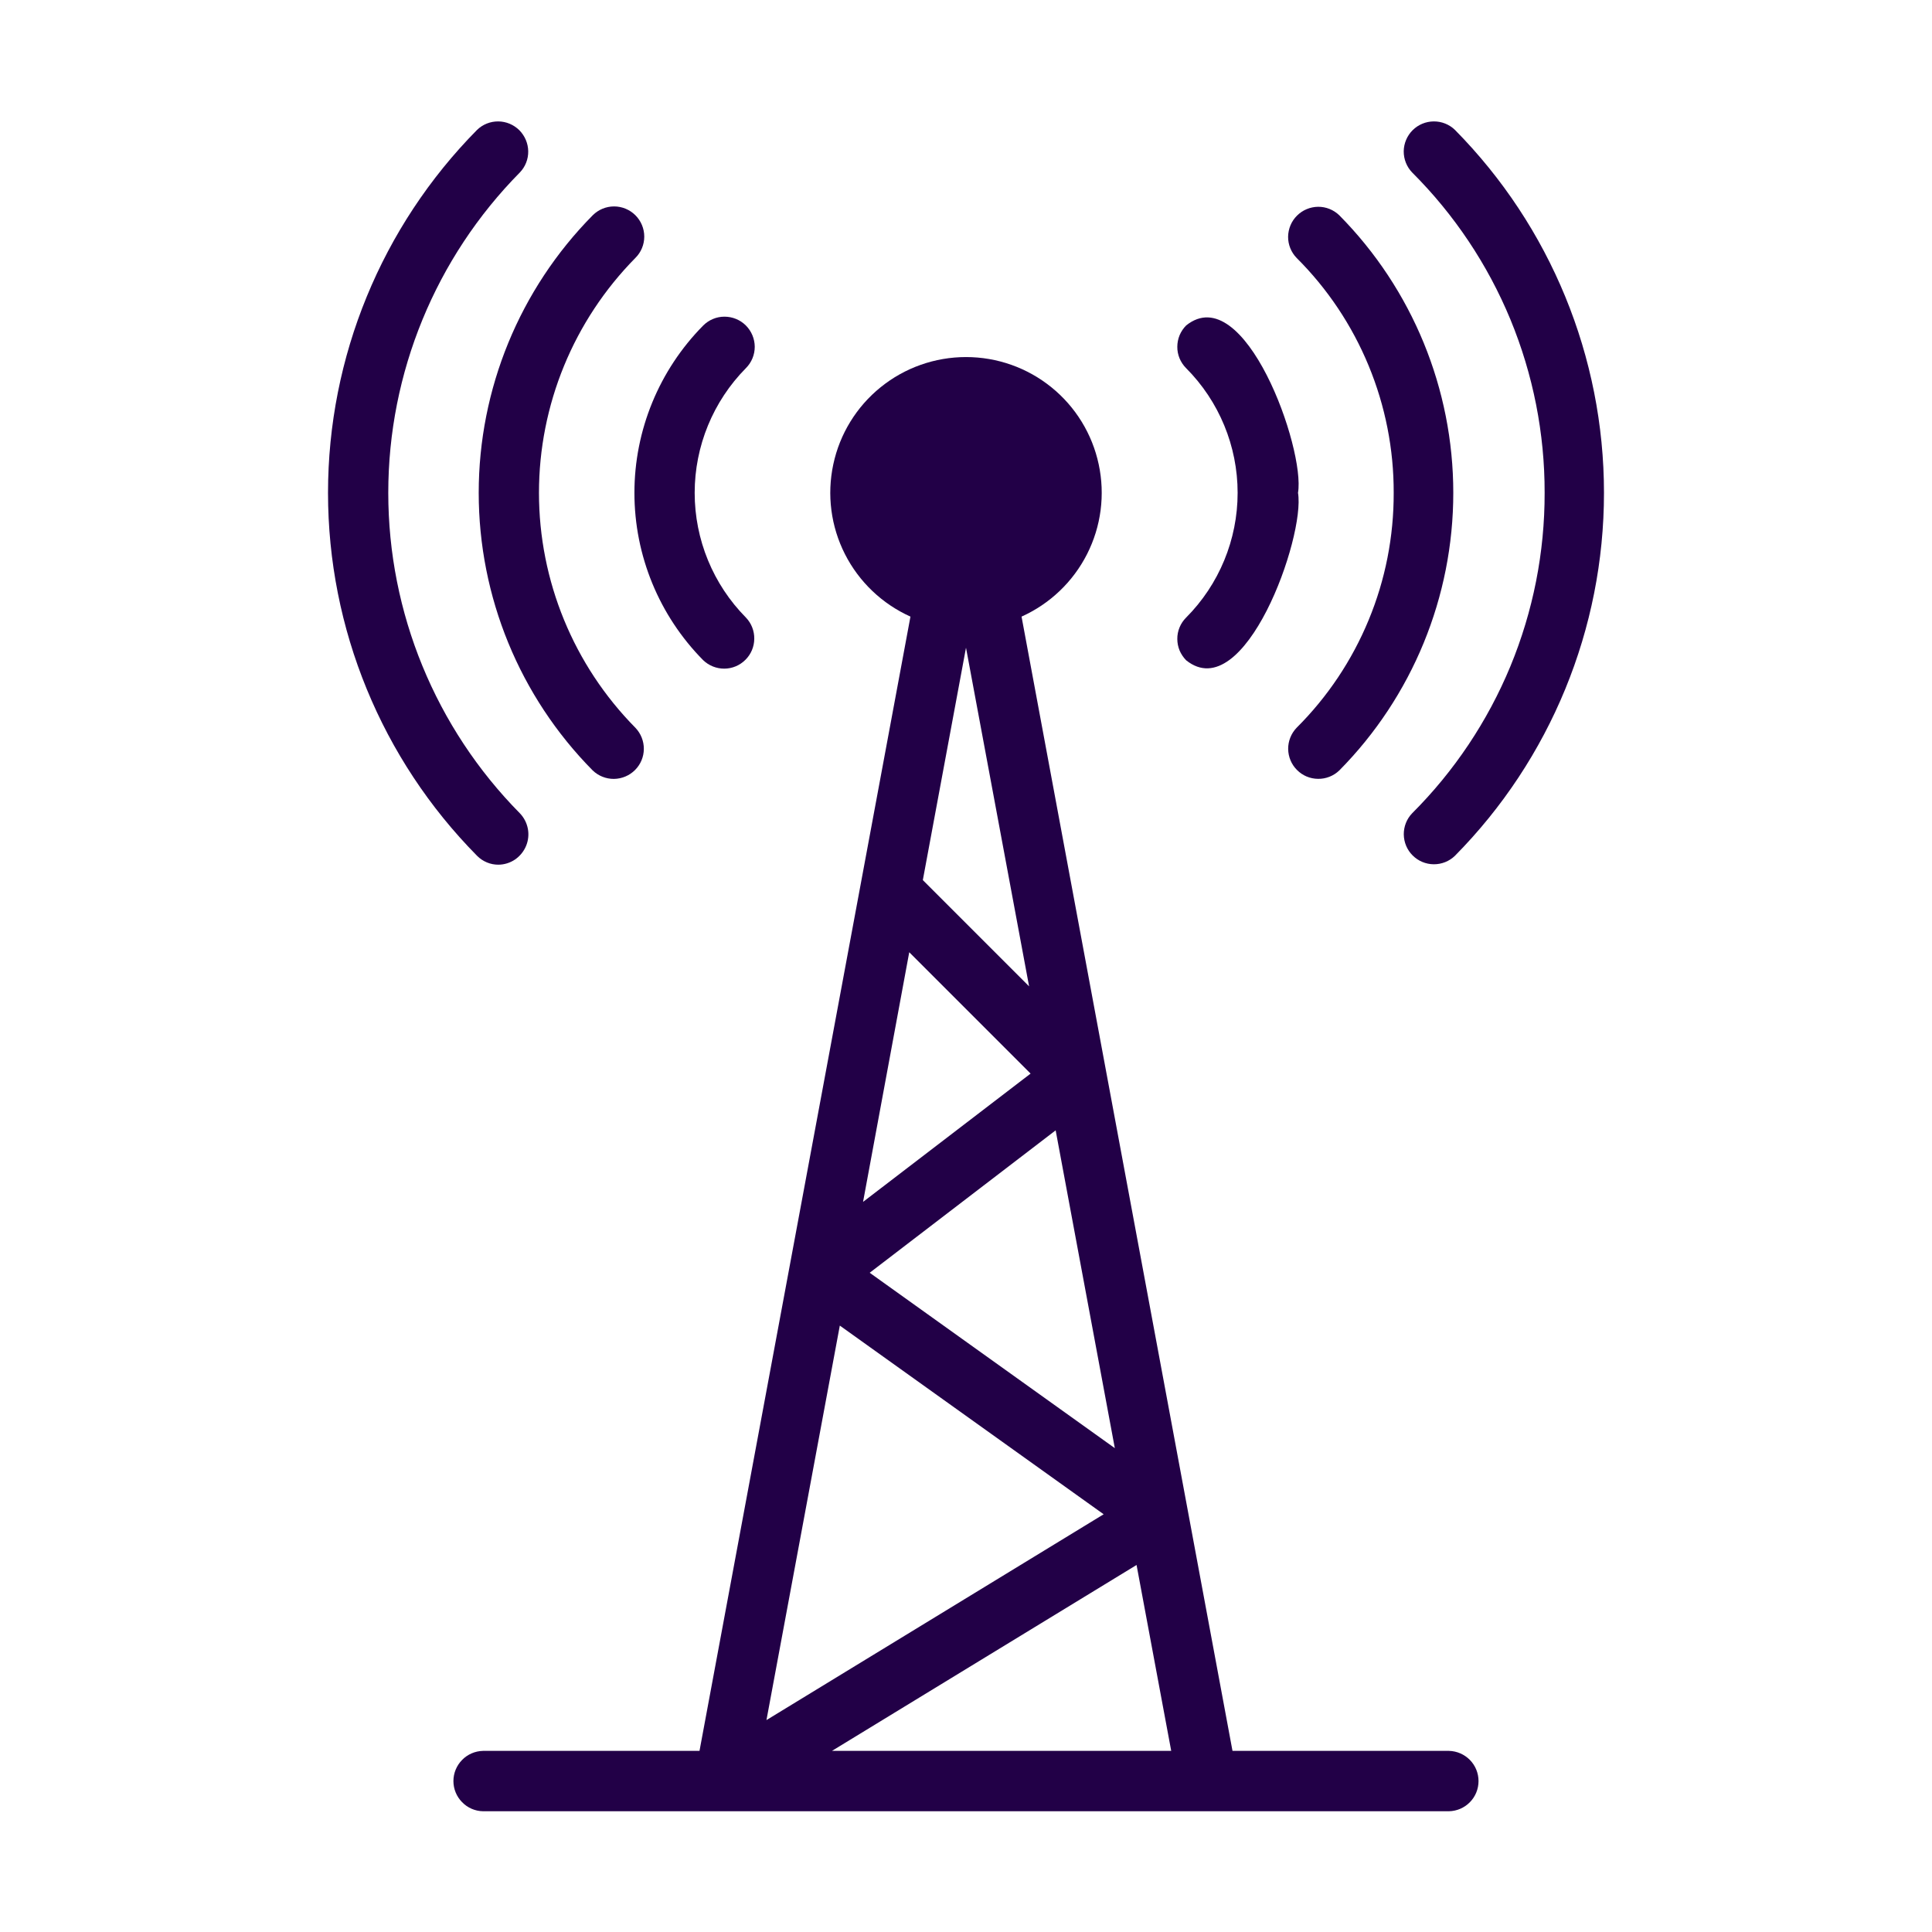 <svg width="32" height="32" viewBox="0 0 32 32" fill="none" xmlns="http://www.w3.org/2000/svg">
<path d="M11.646 10.934C11.74 11.025 11.866 11.075 11.997 11.075C12.128 11.074 12.253 11.022 12.346 10.929C12.439 10.837 12.492 10.712 12.493 10.581C12.495 10.45 12.446 10.324 12.355 10.229C11.811 9.679 11.506 8.937 11.506 8.163C11.506 7.39 11.811 6.647 12.355 6.097C12.449 6.003 12.501 5.876 12.501 5.743C12.5 5.611 12.447 5.484 12.353 5.39C12.259 5.297 12.132 5.245 11.999 5.245C11.866 5.245 11.739 5.299 11.646 5.393C10.917 6.131 10.508 7.126 10.508 8.163C10.508 9.201 10.917 10.196 11.646 10.934Z" fill="#220047"/>
<path d="M9.817 12.761C9.912 12.852 10.038 12.902 10.169 12.901C10.3 12.899 10.425 12.847 10.518 12.754C10.61 12.662 10.663 12.537 10.664 12.406C10.665 12.275 10.615 12.149 10.524 12.054C9.501 11.018 8.927 9.62 8.927 8.163C8.927 6.707 9.501 5.309 10.524 4.272C10.618 4.179 10.671 4.052 10.671 3.919C10.671 3.786 10.618 3.659 10.524 3.565C10.431 3.472 10.303 3.419 10.171 3.419C10.038 3.419 9.911 3.472 9.817 3.566C8.607 4.79 7.929 6.442 7.929 8.163C7.929 9.885 8.607 11.537 9.817 12.761Z" fill="#220047"/>
<path d="M8.256 14.322C8.354 14.321 8.45 14.291 8.531 14.236C8.612 14.18 8.675 14.103 8.713 14.012C8.751 13.921 8.761 13.822 8.743 13.726C8.724 13.629 8.678 13.54 8.61 13.47C7.214 12.056 6.431 10.15 6.431 8.163C6.431 6.177 7.214 4.27 8.61 2.857C8.701 2.763 8.751 2.636 8.749 2.505C8.747 2.375 8.694 2.25 8.602 2.157C8.509 2.065 8.384 2.012 8.253 2.011C8.122 2.01 7.996 2.06 7.902 2.151C6.32 3.752 5.433 5.913 5.433 8.163C5.433 10.414 6.32 12.574 7.902 14.175C7.948 14.222 8.004 14.259 8.064 14.284C8.125 14.31 8.19 14.322 8.256 14.322Z" fill="#220047"/>
<path d="M19.647 10.937C20.614 11.71 21.622 8.888 21.499 8.163C21.623 7.437 20.613 4.617 19.647 5.39C19.601 5.436 19.564 5.491 19.538 5.552C19.513 5.613 19.5 5.678 19.5 5.743C19.499 5.809 19.512 5.874 19.537 5.935C19.562 5.995 19.599 6.051 19.645 6.097C20.192 6.646 20.499 7.389 20.499 8.163C20.499 8.938 20.192 9.681 19.645 10.23C19.599 10.276 19.562 10.331 19.537 10.392C19.512 10.453 19.499 10.518 19.5 10.584C19.5 10.649 19.513 10.714 19.538 10.775C19.564 10.835 19.601 10.89 19.647 10.937Z" fill="#220047"/>
<path d="M23.999 29H20.414L16.92 10.213C17.389 10.002 17.772 9.637 18.005 9.178C18.238 8.719 18.306 8.195 18.198 7.691C18.091 7.188 17.814 6.737 17.414 6.414C17.014 6.09 16.515 5.914 16 5.914C15.486 5.914 14.986 6.09 14.586 6.414C14.186 6.737 13.909 7.188 13.802 7.691C13.694 8.195 13.762 8.719 13.995 9.178C14.228 9.637 14.611 10.002 15.08 10.213L11.586 29H8.001C7.87 29.003 7.745 29.056 7.654 29.15C7.562 29.243 7.51 29.369 7.51 29.5C7.51 29.631 7.562 29.757 7.654 29.85C7.745 29.944 7.87 29.998 8.001 30H23.999C24.13 29.997 24.254 29.944 24.346 29.85C24.438 29.757 24.489 29.631 24.489 29.5C24.489 29.369 24.438 29.244 24.346 29.15C24.254 29.057 24.13 29.003 23.999 29ZM18.465 23.986L14.405 21.081L17.485 18.722L18.465 23.986ZM16 10.728L17.045 16.337L15.285 14.577L16 10.728ZM15.06 15.772L17.07 17.782L14.295 19.907L15.06 15.772ZM13.91 21.956L18.28 25.081L12.695 28.49L13.91 21.956ZM13.78 29L18.825 25.921L19.399 29H13.78Z" fill="#220047"/>
<path d="M23.084 8.163C23.086 8.886 22.946 9.602 22.669 10.27C22.393 10.938 21.988 11.544 21.476 12.054C21.385 12.149 21.335 12.275 21.336 12.406C21.338 12.537 21.39 12.662 21.483 12.754C21.575 12.847 21.7 12.899 21.831 12.9C21.962 12.902 22.088 12.852 22.183 12.761C23.393 11.537 24.071 9.885 24.071 8.163C24.071 6.442 23.393 4.79 22.183 3.566C22.088 3.474 21.962 3.424 21.831 3.425C21.7 3.427 21.575 3.479 21.482 3.572C21.389 3.664 21.337 3.79 21.335 3.921C21.334 4.052 21.385 4.178 21.476 4.272C21.988 4.782 22.393 5.389 22.669 6.057C22.945 6.725 23.086 7.441 23.084 8.163Z" fill="#220047"/>
<path d="M25.584 8.163C25.586 9.149 25.393 10.125 25.017 11.036C24.64 11.946 24.087 12.774 23.39 13.47C23.299 13.564 23.25 13.69 23.251 13.821C23.253 13.952 23.305 14.077 23.398 14.169C23.491 14.262 23.616 14.314 23.747 14.315C23.878 14.316 24.004 14.266 24.098 14.175C25.68 12.574 26.567 10.414 26.567 8.163C26.567 5.913 25.68 3.752 24.098 2.151C24.004 2.06 23.878 2.01 23.747 2.011C23.616 2.012 23.49 2.064 23.397 2.157C23.305 2.249 23.252 2.374 23.25 2.505C23.249 2.636 23.299 2.763 23.39 2.857C24.087 3.553 24.64 4.38 25.017 5.291C25.393 6.202 25.586 7.178 25.584 8.163Z" fill="#220047"/>
</svg>
